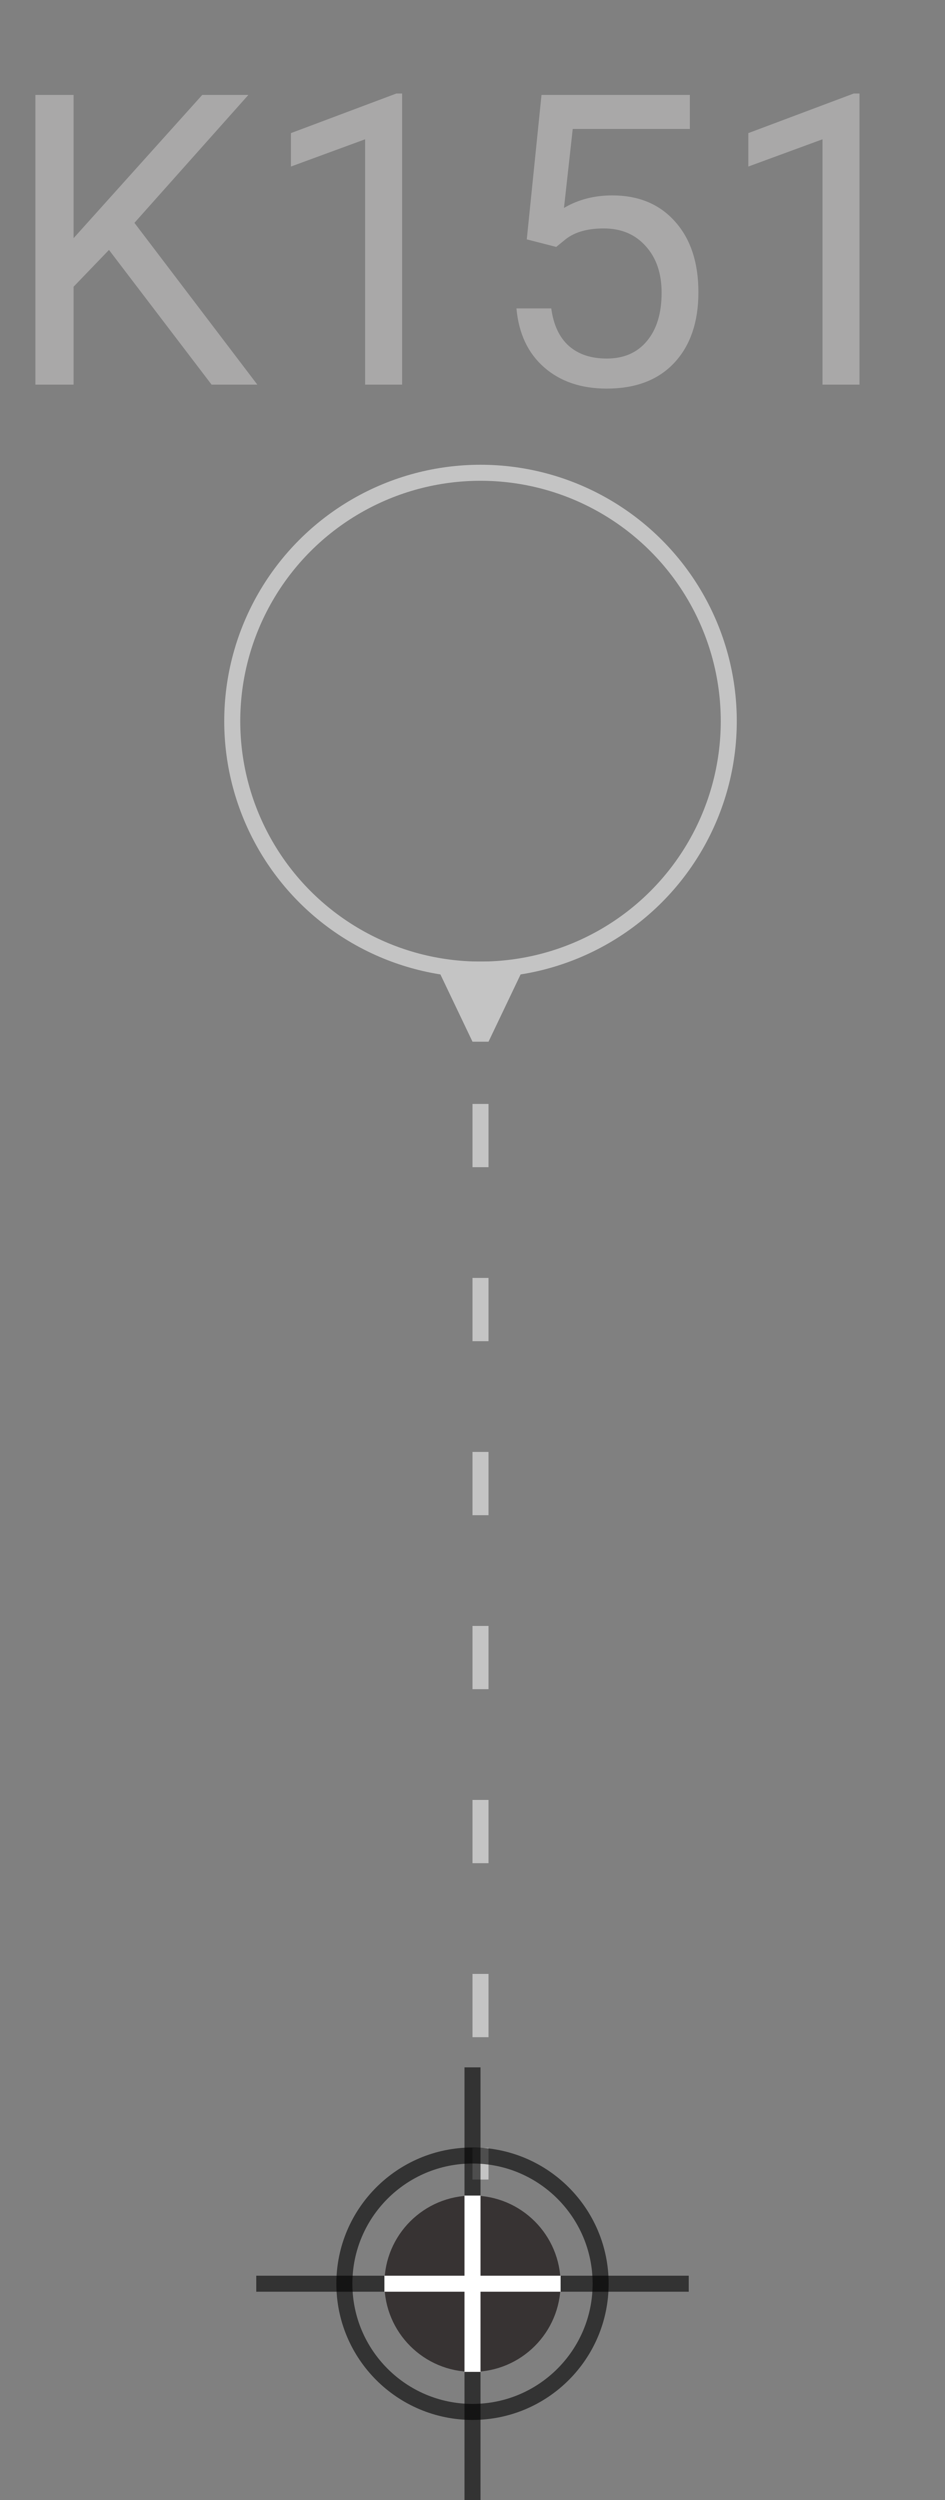 <svg width="59" height="156" viewBox="0 0 59 156" fill="none" xmlns="http://www.w3.org/2000/svg">
<rect x="0" y="0" width="59" height="156" fill="#808080" stroke="none"/>
<circle cx="30" cy="45" r="15.5" stroke="#C4C4C4"/>
<path d="M30.5 65L32.887 60H27.113L29.5 65H30.5ZM29.5 68.883V72.831H30.5V68.883H29.5ZM29.5 79.74V83.688H30.5V79.74H29.5ZM29.5 90.597V94.546H30.5L30.5 90.597H29.5ZM29.5 101.455V105.403H30.5V101.455H29.5ZM29.5 112.312V116.26H30.5V112.312H29.5ZM29.5 123.169V127.117H30.5V123.169H29.5ZM29.5 134.026V136H30.5V134.026H29.5Z" fill="#C4C4C4"/>
<circle cx="29.5" cy="142.5" r="8" stroke="black" stroke-opacity="0.6"/>
<line x1="29.5" y1="129" x2="29.5" y2="137" stroke="black" stroke-opacity="0.6"/>
<line x1="29.5" y1="148" x2="29.5" y2="156" stroke="black" stroke-opacity="0.6"/>
<line x1="43" y1="142.5" x2="16" y2="142.5" stroke="black" stroke-opacity="0.6"/>
<circle cx="29.5" cy="142.5" r="5.5" fill="#070000" fill-opacity="0.6"/>
<line x1="29.5" y1="137" x2="29.5" y2="148" stroke="white"/>
<line x1="35" y1="142.5" x2="24" y2="142.5" stroke="white"/>
<path d="M6.804 15.595L4.594 17.891V24H2.21V5.923H4.594V14.862L12.627 5.923H15.507L8.393 13.906L16.066 24H13.21L6.804 15.595ZM25.105 24H22.796V8.691L18.164 10.392V8.306L24.745 5.836H25.105V24ZM32.889 14.937L33.808 5.923H43.071V8.046H35.758L35.211 12.975C36.097 12.453 37.103 12.193 38.228 12.193C39.876 12.193 41.183 12.739 42.152 13.832C43.12 14.916 43.604 16.385 43.604 18.239C43.604 20.101 43.099 21.571 42.09 22.647C41.088 23.714 39.685 24.248 37.881 24.248C36.283 24.248 34.98 23.805 33.97 22.92C32.96 22.034 32.385 20.809 32.244 19.245H34.417C34.557 20.279 34.926 21.062 35.522 21.591C36.118 22.113 36.904 22.373 37.881 22.373C38.948 22.373 39.784 22.009 40.389 21.281C41.001 20.552 41.307 19.547 41.307 18.264C41.307 17.055 40.976 16.087 40.314 15.359C39.66 14.622 38.787 14.254 37.694 14.254C36.693 14.254 35.907 14.473 35.335 14.912L34.727 15.408L32.889 14.937ZM53.661 24H51.352V8.691L46.721 10.392V8.306L53.301 5.836H53.661V24Z" fill="#A9A8A8"/>
</svg>
